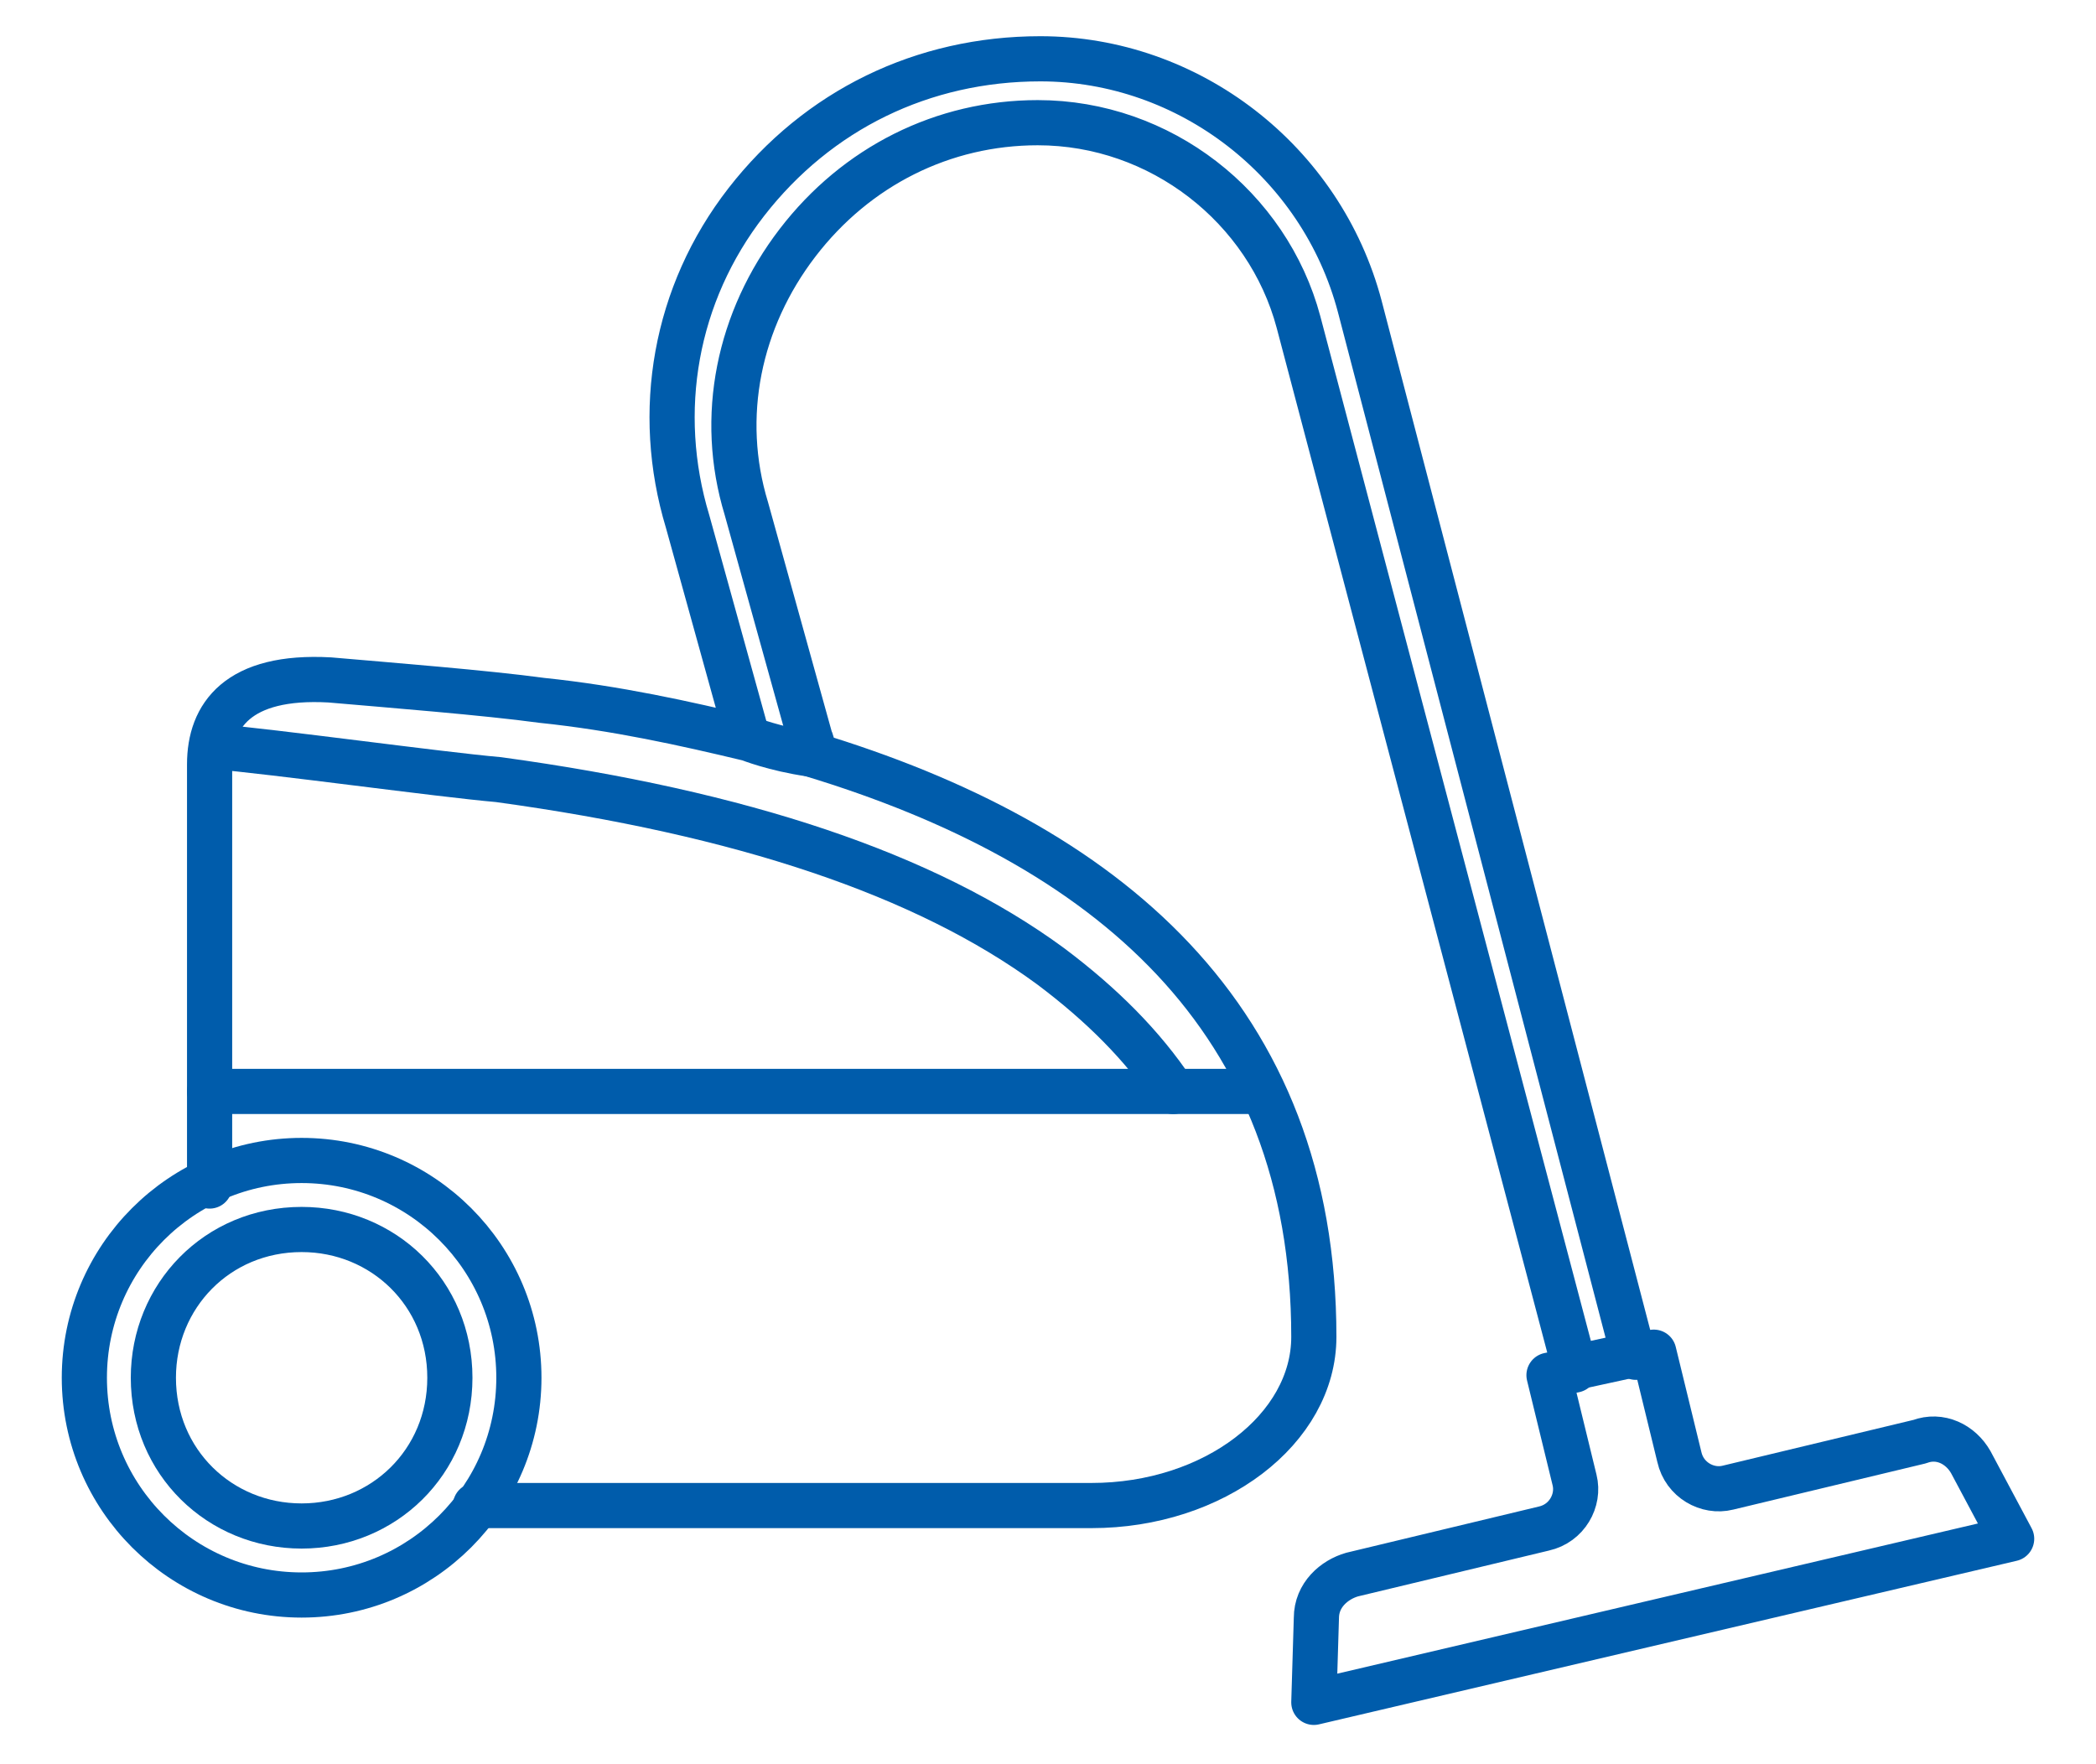 <?xml version="1.0" encoding="utf-8"?>
<!-- Generator: Adobe Illustrator 27.3.1, SVG Export Plug-In . SVG Version: 6.00 Build 0)  -->
<svg version="1.1" xmlns="http://www.w3.org/2000/svg" xmlns:xlink="http://www.w3.org/1999/xlink" x="0px" y="0px"
	 viewBox="0 0 82 69" style="enable-background:new 0 0 82 69;" xml:space="preserve">
<style type="text/css">
	.st0{display:none;}
	.st1{display:inline;fill:#0DAA00;}
	.st2{display:inline;}
	.st3{fill:none;stroke:#1E4280;stroke-width:2.039;stroke-linecap:round;stroke-linejoin:round;stroke-miterlimit:22.926;}
	.st4{fill:none;stroke:#1E4280;stroke-width:1.958;stroke-linecap:round;stroke-linejoin:round;stroke-miterlimit:22.926;}
	.st5{fill:#1E4280;}
	.st6{fill:none;}
	.st7{display:inline;fill:none;stroke:#1E4280;stroke-width:2.114;stroke-miterlimit:10;}
	.st8{fill:none;stroke:#1E4280;stroke-width:2.082;stroke-linecap:round;stroke-linejoin:round;stroke-miterlimit:22.926;}
	.st9{fill:#005CAB;}
	.st10{fill:none;stroke:#005CAB;stroke-width:1.767;stroke-linecap:round;stroke-linejoin:round;stroke-miterlimit:10;}
</style>
<g id="background" class="st0">
	<rect y="0" class="st1" width="82" height="69"/>
</g>
<g id="fireworks" class="st0">
	<g class="st2">
		<path class="st3" d="M3,8.1h9.7v5.7c0,2.6,2.1,4.6,4.6,4.6c2.6,0,4.6-2.1,4.6-4.6V8.1h16.2v5.7c0,2.6,2.1,4.6,4.6,4.6
			s4.6-2.1,4.6-4.6V8.1H57c0.6,0,1,0.5,1,1v20.1c-1-0.4-2.1-0.8-3.3-1v-6.6c0-0.3-0.3-0.6-0.6-0.6H5.8c-0.3,0-0.6,0.3-0.6,0.6v27.8
			c0,0.3,0.3,0.6,0.6,0.6h26.3c0.2,1.1,0.5,2.2,0.9,3.3H3c-0.6,0-1-0.5-1-1V9.2C2,8.6,2.4,8.1,3,8.1L3,8.1z"/>
		<path class="st3" d="M39.7,4.7c0-1.6,1.3-3,3-3c1.6,0,3,1.3,3,3v9.1c0,1.6-1.3,3-3,3c-1.6,0-3-1.3-3-3V4.7L39.7,4.7z"/>
		<path class="st3" d="M14.3,4.7c0-1.6,1.3-3,3-3c1.6,0,3,1.3,3,3v9.1c0,1.6-1.3,3-3,3s-3-1.3-3-3L14.3,4.7L14.3,4.7z"/>
		<path class="st4" d="M38.9,25.1h9.9V28c-2.6,0.3-5,1.1-7.1,2.3h-2.8V25.1L38.9,25.1z"/>
		<path class="st4" d="M25,41h7.8c-0.5,1.6-0.9,3.4-0.9,5.1H25V41L25,41z"/>
		<path class="st4" d="M25,33.1H35v3.5c-0.3,0.5-0.7,1.1-1,1.6h-9V33.1L25,33.1z"/>
		<polygon class="st4" points="25,25.1 35,25.1 35,30.3 25,30.3 		"/>
		<polygon class="st4" points="11.2,41 21.1,41 21.1,46.1 11.2,46.1 		"/>
		<polygon class="st4" points="11.2,33.1 21.1,33.1 21.1,38.2 11.2,38.2 		"/>
		<g>
			<g>
				<path class="st5" d="M58.4,57.9l-8.5-8.1c-0.1-0.1-0.2-0.3-0.2-0.5c0-0.2,0.1-0.4,0.2-0.5l15.8-16.7c0.3-0.3,0.7-0.3,1,0
					l8.5,8.1c0.1,0.1,0.2,0.3,0.2,0.5c0,0.2-0.1,0.4-0.2,0.5L59.3,57.9c-0.1,0.1-0.3,0.2-0.5,0.2c-0.1,0-0.1,0-0.2,0
					C58.5,58,58.4,58,58.4,57.9z M66.1,33.6L51.3,49.3l7.5,7.2l14.9-15.7L66.1,33.6z"/>
			</g>
			<g>
				<path class="st5" d="M75.4,42.4L64.4,32c-0.2-0.2-0.3-0.4-0.2-0.7s0.2-0.4,0.5-0.5l14.5-4.3c0.2-0.1,0.5,0,0.7,0.2
					s0.3,0.4,0.2,0.7L76.5,42c-0.1,0.2-0.2,0.4-0.5,0.5c-0.1,0-0.3,0-0.4,0C75.6,42.5,75.4,42.5,75.4,42.4z M66.2,31.8l9.2,8.7
					l3-12.4L66.2,31.8z"/>
			</g>
			<g>
				
					<rect x="65.4" y="34.7" transform="matrix(0.304 -0.953 0.953 0.304 6.679 91.599)" class="st5" width="1.4" height="13.1"/>
			</g>
			<g>
				
					<rect x="61.8" y="38.5" transform="matrix(0.304 -0.953 0.953 0.304 0.572 90.821)" class="st5" width="1.4" height="13.1"/>
			</g>
			<g>
				
					<rect x="58.2" y="42.3" transform="matrix(0.304 -0.953 0.953 0.304 -5.524 90.04)" class="st5" width="1.4" height="13.1"/>
			</g>
			<g>
				
					<rect x="44" y="51.3" transform="matrix(0.688 -0.726 0.726 0.688 -22.87 50.865)" class="st5" width="7.5" height="1.4"/>
			</g>
			<g>
				
					<rect x="41.2" y="56.9" transform="matrix(0.688 -0.726 0.726 0.688 -28.506 48.787)" class="st5" width="2.6" height="1.4"/>
			</g>
			<g>
				
					<rect x="40" y="54.2" transform="matrix(1 -2.680109e-02 2.680109e-02 1 -1.455 1.126)" class="st5" width="2.6" height="1.4"/>
			</g>
			<g>
				
					<rect x="41.7" y="50.8" transform="matrix(0.688 -0.726 0.726 0.688 -24.605 46.993)" class="st5" width="1.4" height="2.6"/>
			</g>
			<g>
				
					<rect x="47.2" y="56.1" transform="matrix(0.688 -0.726 0.726 0.688 -26.703 52.686)" class="st5" width="1.4" height="2.6"/>
			</g>
			<g>
				
					<rect x="44.5" y="57.3" transform="matrix(1 -2.660123e-02 2.660123e-02 1 -1.542 1.224)" class="st5" width="1.4" height="2.6"/>
			</g>
		</g>
		<path class="st6" d="M40.7,59.3c0.1,0.1,0.2,0.2,0.3,0.3l0-0.6L40.7,59.3z"/>
		<path class="st5" d="M69.8,50.1L69.5,50l-0.9,1c-0.9,8-7.7,14.2-16,14.2c-3.7,0-7-1.2-9.7-3.3h-0.1v-0.1c-0.1-0.1-0.2-0.2-0.3-0.3
			l-0.2,0.2l-3.8-3.6l0.5-0.5l-0.7,0l0-1.5c-1-2.1-1.6-4.5-1.6-7c0-8.9,7.2-16.1,16.1-16.1c2.8,0,5.4,0.7,7.7,1.9l1.4-1.5
			C59,31.9,55.9,31,52.6,31c-10,0-18.1,8.1-18.1,18.1s8.1,18.1,18.1,18.1s18.1-8.1,18.1-18.1c0-0.1,0-0.2,0-0.4l-0.8,0.8L69.8,50.1z
			"/>
		<path class="st5" d="M41,59.7h0.1c0,0-0.1-0.1-0.1-0.1V59.7z"/>
	</g>
</g>
<g id="transsportation" class="st0">
	<path class="st7" d="M46.5,21.6c1.2-1,2.9-1.5,4.9-1.5l6.9,0l3-1.7l11.8,6.1l0.9,5l-1.8,1.1c-2.1-1-4.4-1.6-6.9-1.6
		c-8.1,0-14.7,6.1-15.5,14c0,1-0.5,1.6-1.8,1.6H34.1c-1.1-0.1-1.7-0.6-1.7-1.7C31.6,35,24.9,29,16.9,29c0,0-0.1,0-0.1,0H6.1
		l-2.4-1.4l1.2-5.1l2.4,0l0.6-2.3h12.9l2.7,2.9c7,1.3,13.8,2.4,18.3,1.4C44.6,23.9,44.5,23.3,46.5,21.6L46.5,21.6z M58.2,19
		l-1.6-4.4c-0.1-0.2-0.3-0.4-1-0.4l-5.2-0.6c-1-0.1-1.1-2.7,0.3-2.6l5.2,0.6c1.8,0.2,2.5,0.2,3.2,2.2l1.4,3.9L58.2,19L58.2,19z
		 M15.7,31.7c7.3,0,13.2,5.9,13.2,13.2c0,7.3-5.9,13.2-13.2,13.2C8.4,58.2,2.5,52.3,2.5,45C2.5,37.6,8.4,31.7,15.7,31.7L15.7,31.7z
		 M15.7,39.3c3.1,0,5.7,2.5,5.7,5.7c0,3.1-2.5,5.7-5.7,5.7S10,48.1,10,45C10,41.8,12.6,39.3,15.7,39.3L15.7,39.3z M66,31.7
		c7.3,0,13.2,5.9,13.2,13.2c0,7.3-5.9,13.2-13.2,13.2c-7.3,0-13.2-5.9-13.2-13.2C52.8,37.6,58.7,31.7,66,31.7L66,31.7z M66,39.2
		c3.1,0,5.7,2.5,5.7,5.7c0,3.1-2.5,5.7-5.7,5.7c-3.1,0-5.7-2.5-5.7-5.7C60.3,41.8,62.8,39.2,66,39.2L66,39.2z"/>
</g>
<g id="special_Order_box" class="st0">
	<g class="st2">
		<polygon class="st8" points="39.6,27 49.8,37 78.8,32.5 68.5,22.5 		"/>
		<polygon class="st8" points="42.1,15.8 31.9,5.8 2.9,10.3 13.1,20.3 		"/>
		<polygon class="st8" points="39.6,28.9 39.6,63.2 68.7,56.5 68.7,35.4 49.4,38.4 		"/>
		<polygon class="st8" points="27.9,38.4 13.1,35.5 13.1,55.8 37.3,63.2 37.3,28.9 28.4,37.8 		"/>
		<polygon class="st8" points="3.1,32.2 27.4,36.9 27.4,36.9 37.3,27 13.1,22.1 		"/>
		<polygon class="st8" points="69.2,20.5 79.1,10.7 54.8,5.8 44.8,15.8 69.2,20.6 		"/>
	</g>
</g>
<g id="schoolBook" class="st0">
	<g class="st2">
		<polygon class="st9" points="44.1,17.6 42.8,27.7 39.9,50.3 		"/>
		<polygon class="st9" points="44.1,17.6 44.1,17.5 44.1,17.5 		"/>
		<polygon class="st9" points="42.8,27.7 41.5,37.4 39.5,53.4 39.9,50.3 		"/>
		<path class="st9" d="M44.1,17.6l-1.3,10.1L44.1,17.6z"/>
		<polygon class="st9" points="44.1,17.6 44.1,17.6 44.1,17.5 44.1,17.5 41.5,37.4 42.8,27.7 		"/>
		<path class="st9" d="M80,19.2l-0.8-0.1l0.2-1.6c0.1-0.7-0.4-1.3-1.1-1.4c-1-0.1-2.1-0.3-3-0.4l0.4-3c0-0.4-0.1-0.7-0.3-1
			c-0.2-0.3-0.5-0.4-0.9-0.4c-3.4-0.4-6.6-0.6-9.7-0.6c-12.2,0-18.6,3.4-20.9,5C41.4,12.8,33.7,6,15.3,3.6c-0.1,0-0.1,0-0.2,0
			c-0.3,0-0.5,0.1-0.8,0.3C14,4,13.8,4.4,13.8,4.7l-0.4,3c-1-0.2-2.1-0.3-3-0.4c-0.1,0-0.1,0-0.2,0c-0.3,0-0.5,0.1-0.8,0.3
			C9.2,7.9,9,8.1,9,8.5l-0.3,1.6L7.9,10c-0.1,0-0.1,0-0.2,0c-0.3,0-0.5,0.1-0.8,0.3c-0.3,0.2-0.4,0.4-0.4,0.8L0.9,54.7
			C0.8,55.4,1.3,56,2,56.1c24.3,3.1,34.9,5.8,35.7,6c0.1,0,0.3,0.1,0.4,0.1l0,0l0,0c0,0,0,0,0.1,0c2,0,13,0.3,36,3.2
			c0.1,0,0.1,0,0.2,0c0.3,0,0.5-0.1,0.8-0.3c0.3-0.2,0.4-0.5,0.4-0.8l5.6-43.6C81.2,19.9,80.7,19.3,80,19.2z M74,19.6l0.1-0.5
			l0.3-1.8c1.1,0.1,2.1,0.3,3.2,0.4l-0.3,1.8l-0.1,0.5l-0.1,0.5L72,60.1c-8.4-1.1-15-1.4-20-1.4c-5.2,0-8.8,0.4-11.1,0.7
			c1.1-0.5,2.5-1.2,4.3-1.8c4.4-1.4,12.1-2.8,23.4-1.3c0.2,0,0.3,0,0.4-0.1c0.1-0.1,0.2-0.2,0.2-0.4L73.8,20L74,19.6z M2.8,54.2
			l5.5-42.4c0.4,0,0.7,0.1,1.1,0.1L4.1,51.9c0,0.2,0,0.3,0.1,0.4s0.2,0.2,0.4,0.2c15.2,2,24.1,4.6,28.8,6.5
			C28,58,18.2,56.2,2.8,54.2z M5.3,51.6L10.4,12l0.1-0.5l0.1-0.5l0.3-1.8C12,9.3,13,9.4,14,9.6l-0.3,1.8l-0.1,0.5l-0.1,0.5L9,48.2
			c0,0.2,0,0.3,0.1,0.4s0.2,0.2,0.4,0.2c11.3,1.4,18.4,4.6,22.3,7.1c1.6,1,2.9,2,3.8,2.8C31.3,56.9,22.3,53.8,5.3,51.6z M37.7,59.3
			L37.7,59.3L37.7,59.3L37.7,59.3c-2.3-2.6-9.8-9.1-27.5-11.5l4.5-35.3l0.1-0.5l0.1-0.5l0.3-1.8l0.2-1.1l0.4-3.3
			c11,1.5,17.9,4.6,21.7,7.1c1.6,1,2.9,2,3.8,2.8c0.4,0.4,0.8,0.7,1.1,1c0.3,0.3,0.4,0.5,0.6,0.7c0.1,0.2,0.2,0.3,0.3,0.4l0,0
			L37.7,59.3z M38.8,58.9l1.1-8.7l-0.4,3.1l2.1-16.1l2.7-19.7l0,0l0,0v-0.2c0.1-0.1,0.2-0.2,0.4-0.3s0.4-0.3,0.6-0.4
			c0.1,0,0.1-0.1,0.2-0.1c0.4-0.2,0.8-0.4,1.3-0.7c1.1-0.5,2.5-1.2,4.3-1.8c4.3-1.3,11.8-2.7,22.9-1.3l-0.4,3.3l-0.1,0.5l-0.1,0.5
			L72.8,19l-0.1,0.5l0.1,0.5l-4.6,35.2c-17.8-2.1-26.6,2.3-29.5,4.2V58.9z M74.2,63.9c-19-2.4-29.8-3-34-3.2
			c0.7-0.2,1.6-0.3,2.8-0.4c5-0.6,14.3-1,29.5,1h0.1c0.1,0,0.3,0,0.4-0.1s0.2-0.2,0.2-0.4l5.2-40.1l0.1-0.5c0.5,0.1,1.1,0.1,1.6,0.2
			L74.2,63.9z"/>
		<g>
			<g>
				<path class="st9" d="M40,24.2c-0.1,0-0.2,0-0.3-0.1c-2.6-1.8-5.3-3.3-8.1-4.6c-4.6-2.1-9.3-3.6-14.3-4.5
					c-0.3-0.1-0.5-0.4-0.4-0.6s0.4-0.5,0.6-0.4c5.1,0.9,9.9,2.4,14.6,4.6c2.9,1.3,5.6,2.9,8.3,4.7c0.3,0.2,0.3,0.5,0.2,0.8
					C40.4,24.1,40.2,24.2,40,24.2z"/>
				<path class="st9" d="M38.6,28.1c-0.1,0-0.2,0-0.3-0.1c-2.6-1.8-5.3-3.3-8.1-4.6c-4.6-2.1-9.3-3.6-14.3-4.5
					c-0.3-0.1-0.5-0.4-0.4-0.6c0.1-0.3,0.4-0.5,0.6-0.4c5.1,0.9,9.9,2.4,14.6,4.6c2.9,1.3,5.6,2.9,8.3,4.7c0.3,0.2,0.3,0.5,0.2,0.8
					C38.9,28,38.8,28.1,38.6,28.1z"/>
				<path class="st9" d="M40,20c-0.1,0-0.2,0-0.3-0.1c-2.6-1.8-5.3-3.3-8.1-4.6c-4.6-2.1-9.3-3.6-14.3-4.5c-0.3-0.1-0.5-0.4-0.4-0.6
					s0.4-0.5,0.6-0.4c5.1,0.9,9.9,2.4,14.6,4.6c2.9,1.3,5.6,2.9,8.3,4.7c0.3,0.2,0.3,0.5,0.2,0.8C40.4,19.9,40.2,20,40,20z"/>
				<path class="st9" d="M27.3,27c-0.1,0-0.2,0-0.3-0.1c-1.3-0.7-2.9-1.3-4.3-1.9c-1.7-0.5-3.4-0.9-5.2-1.1c-0.3,0-0.5-0.3-0.4-0.6
					c0-0.3,0.3-0.5,0.6-0.4c1.9,0.2,3.7,0.5,5.5,1.2c1.5,0.5,3,1.2,4.5,2c0.3,0.2,0.4,0.4,0.2,0.7C27.7,26.9,27.5,27,27.3,27z"/>
			</g>
			<g>
				<path class="st9" d="M36.6,43.2c-0.1,0-0.2,0-0.3-0.1c-2.8-1.7-5.7-3.1-8.8-4.2c-4-1.4-8.2-2.3-12.5-2.7c-0.3,0-0.5-0.3-0.5-0.6
					c0-0.3,0.3-0.5,0.6-0.5c4.4,0.4,8.7,1.3,12.8,2.8c3.1,1.2,6.2,2.6,8.9,4.3c0.3,0.2,0.4,0.5,0.2,0.7C37,43.1,36.8,43.2,36.6,43.2
					z"/>
				<path class="st9" d="M34.9,49.5c-0.1,0-0.2,0-0.3-0.1c-2.5-1.6-5.2-2.9-8-3.9c-3.9-1.4-8-2.1-12.2-2.2c-0.3,0-0.5-0.3-0.5-0.5
					s0.3-0.5,0.5-0.5l0,0c4.3,0.1,8.6,0.9,12.6,2.3c2.9,1,5.6,2.3,8.2,4c0.3,0.2,0.4,0.5,0.2,0.7C35.3,49.4,35.1,49.5,34.9,49.5z"/>
				<path class="st9" d="M34.9,46.1c-0.1,0-0.2,0-0.3-0.1c-2.5-1.6-5.2-2.9-8-3.9c-3.9-1.4-8-2.1-12.2-2.2c-0.3,0-0.5-0.3-0.5-0.5
					s0.3-0.5,0.5-0.5l0,0c4.3,0.1,8.6,0.9,12.6,2.3c2.9,1,5.6,2.3,8.2,4c0.3,0.2,0.4,0.5,0.2,0.7C35.3,46,35.1,46.1,34.9,46.1z"/>
			</g>
		</g>
		<g>
			<path class="st9" d="M45.7,23.2c-0.2,0-0.4-0.1-0.5-0.4s0-0.6,0.3-0.7c3.8-1.5,7.7-2.5,11.7-2.9c4.1-0.4,8.3-0.4,12.3,0.2
				c0.3,0,0.5,0.4,0.4,0.6c0,0.3-0.4,0.5-0.6,0.4c-4-0.6-8-0.6-12.1-0.2C53.3,20.7,49.5,21.7,45.7,23.2
				C45.9,23.2,45.8,23.2,45.7,23.2z"/>
			<path class="st9" d="M43.3,33.8c-0.3,0-0.4-0.2-0.5-0.4c-0.1-0.3,0.1-0.6,0.4-0.7c3.8-1.2,7.7-1.9,11.6-2.2
				c4.2-0.4,8.5-0.3,12.8,0.3c0.3,0,0.5,0.4,0.4,0.6c0,0.3-0.4,0.5-0.6,0.4c-4.1-0.5-8.3-0.6-12.5-0.3C51,31.9,47.2,32.6,43.3,33.8
				C43.4,33.8,43.3,33.8,43.3,33.8z"/>
			<path class="st9" d="M43.3,39.6c-0.3,0-0.4-0.2-0.5-0.4c-0.1-0.3,0.1-0.6,0.4-0.7c3.8-1.2,7.7-1.9,11.6-2.2
				c4.2-0.4,8.5-0.3,12.8,0.3c0.3,0,0.5,0.4,0.4,0.6c0,0.3-0.4,0.5-0.6,0.4c-4.1-0.5-8.3-0.6-12.5-0.3C51,37.7,47.2,38.4,43.3,39.6
				C43.4,39.6,43.3,39.6,43.3,39.6z"/>
			<path class="st9" d="M43.8,46.4c-0.3,0-0.4-0.2-0.5-0.4c-0.1-0.3,0.1-0.6,0.4-0.7c1.4-0.4,2.9-0.8,4.4-1.1
				c2.4-0.5,4.9-0.8,7.4-0.9c0.3,0,0.5,0.2,0.5,0.5c0,0.3-0.2,0.5-0.5,0.5c-2.4,0.1-4.8,0.4-7.2,0.9C46.7,45.6,45.3,45.9,43.8,46.4
				C43.9,46.4,43.8,46.4,43.8,46.4z"/>
			<path class="st9" d="M45.5,28c-0.3,0-0.4-0.2-0.5-0.4c-0.1-0.3,0.1-0.6,0.4-0.6c3.7-0.8,7.4-1.4,11.2-1.7c4-0.4,8-0.4,12.1,0
				c0.3,0,0.5,0.3,0.5,0.6c0,0.3-0.3,0.5-0.6,0.5c-3.9-0.3-8-0.3-11.9,0c-3.7,0.3-7.4,0.9-11,1.7C45.6,28,45.5,28,45.5,28z"/>
		</g>
	</g>
</g>
<g id="office_Supplies_Chair" class="st0">
	<g class="st2">
		<path class="st9" d="M27.2,68.2c-1.7,0-3-1.4-3-3c0-1.4,0.9-2.5,2.2-2.9c0.2-0.6,0.4-1,0.5-1.4c0.4-1.1,0.6-1.8,1.9-3.1
			c2.6-2.7,5.9-2.8,9.6-2.9c0.2,0,0.4,0,0.6,0L38.4,49c-0.5-0.1-1.1-0.1-1.8-0.1c-0.3,0-0.6,0-0.8,0c-4,0-5.1-0.7-6.2-1.3
			c-0.7-0.4-1.3-0.7-2.8-1c-2.7-0.4-4.2-1.7-5.4-3.2c-1.6-1.9-1.9-3.9-1.9-6.5c0-0.5,0-1.2-0.1-2c-0.2-3.9-0.2-6.7,1.3-7.8
			c0.5-0.3,1.3-0.6,2.4-0.1c1.7,0.8,1.6,3.1,1.4,6c-0.1,4.4-0.1,7.6,2.4,8.4l0,0c0.7-0.7,1.5-1.5,3.2-1.7l7.4-0.1v-0.1l-6.9-0.2
			c-2.4-0.2-3.6-1.6-4.3-2.7c-1.2-1.7-1.1-3.8-1-5.7l2-22.2c0.9-8.2,10-8,13.9-7.9h1.1C47.4,0.9,53.8,1,54.7,8.6l1.8,22.1
			c0.4,5.1-1.5,8.2-5.2,8.5l-7,0.1v0.2c1.2,0.1,2.4,0.1,3.8,0.1c1.5,0,3.1,0,4.7,0.2H53l0.2,0.1c0.9,0.5,1.4,0.9,1.8,1.3l0.1,0.1
			c2.5-0.8,2.6-3.9,2.3-8.2c-0.2-2.8-0.3-5.3,1.4-6c0.8-0.4,1.6-0.4,2.3,0s1.2,1.2,1.4,2.2l0,0c0.2,1.3,0.1,3.5,0.1,5.4
			c0,0.8,0,1.6,0,2.2c0,5.3-2.8,9.1-7.3,9.7c-1.8,0.3-2,0.4-2.3,0.7c-0.5,0.4-1.1,0.8-3,1.3c-1.3,0.3-2.7,0.3-4,0.3
			c-0.8,0-1.6,0-2.3,0.1l-0.6,6c0.4,0,0.8,0,1.2,0c3.5,0.1,6.3,0.1,9.1,2.8c1.3,1.3,1.6,1.9,1.9,3.1c0.1,0.4,0.3,0.8,0.5,1.3
			c1.3,0.3,2.3,1.5,2.3,2.9c0,1.7-1.4,3-3,3s-3-1.4-3-3c0-0.6,0.2-1.2,0.5-1.7c-0.2-0.6-0.6-1.7-0.9-2.2c-0.5-0.9-2.4-2.3-4.4-2.5
			h-0.2l-0.2-0.1c-0.7-0.4-2.5-0.4-3.9-0.2c0,0.5,0,1.1,0,1.6c0,0.3,0,0.6,0,0.8c0,0.7,0.1,1.3,0.3,1.8c0.7,0.6,1.1,1.4,1.1,2.4
			c0,1.7-1.4,3-3,3c-1.6,0-3-1.4-3-3c0-1,0.5-2,1.4-2.5l-0.5-4.1c-1.4-0.2-3.2-0.1-3.9,0.2l-0.2,0.1H35c-2.1,0.2-3.9,1.5-4.5,2.6
			c-0.2,0.5-0.6,1.5-0.8,2.1c0.3,0.5,0.5,1.1,0.5,1.7C30.2,66.9,28.9,68.2,27.2,68.2z M27.5,64.2h-0.4c-0.5,0-0.9,0.4-0.9,0.9
			s0.4,0.9,0.9,0.9s0.9-0.4,0.9-0.9c0-0.2-0.1-0.5-0.3-0.7L27.5,64.2z M54.5,64.2l-0.3,0.3c-0.2,0.2-0.3,0.4-0.3,0.6
			c0,0.5,0.4,0.9,0.9,0.9s0.9-0.4,0.9-0.9s-0.4-0.9-0.9-0.9H54.5z M41.2,64l-0.4,0.2c-0.4,0.1-0.6,0.5-0.6,0.9
			c0,0.5,0.4,0.9,0.9,0.9s0.9-0.4,0.9-0.9c0-0.3-0.2-0.6-0.5-0.8L41.2,64z M37.4,46.8c0.8,0,1.6,0.1,2.4,0.4l0.6,0.2l0.6,5.9
			l0.6-6.2l0.7-0.2c1.2-0.2,2.4-0.2,3.5-0.2c1.2,0,2.4,0,3.5-0.2c1.6-0.4,1.9-0.6,2.2-0.9c0.6-0.5,1.1-0.8,3.3-1.1
			c5-0.7,5.5-5.5,5.5-7.6c0-0.6,0-1.4,0-2.3c0-1.8,0.1-3.9,0-5l0,0c0-0.3-0.2-0.5-0.3-0.6s-0.3,0-0.4,0.1c-0.4,0.3-0.2,2.6-0.2,4
			c0.2,4,0.5,9.6-4.5,10.5l-0.5,0.1L54,43.4c-0.2-0.2-0.4-0.4-0.6-0.5c-0.4-0.3-0.6-0.6-1.1-0.8C50.9,42,49.4,42,48,42
			c-1.7,0-3.4,0-5-0.2l-1-0.1l0.3-4.1l8.8-0.2c3-0.3,3.4-3.6,3.2-6.3l-1.8-22c-0.6-5.3-4.3-5.8-10.3-5.9H41
			c-7.9-0.2-11.3,1.5-11.8,6l-1.6,21.9c-0.2,2-0.1,3.3,0.6,4.4c0.8,1.1,1.6,1.6,2.7,1.8l8.9,0.3l-0.1,4.2l-9.4,0.1
			C29.4,42,29,42.4,28.4,43c-0.1,0.1-0.3,0.3-0.5,0.4l-0.4,0.3L27,43.6c-5-0.9-4.7-6.5-4.5-10.5c0.1-1.4,0.2-3.6-0.2-4
			C22.1,29,22,29,22,29c-0.7,0.5-0.5,4.4-0.4,5.9c0,0.8,0.1,1.5,0.1,2.1c0,2.6,0.3,3.9,1.4,5.1c1.2,1.3,2.2,2.2,4.1,2.4
			c2,0.3,2.9,0.8,3.6,1.2c0.9,0.5,1.7,1,5.1,1c0.3,0,0.5,0,0.8,0C36.9,46.8,37.2,46.8,37.4,46.8z"/>
		<path class="st9" d="M35.6,13.5h11c1.7,0,2.6-0.4,2.5,1.2c-1.1,0.5-14.9,0.5-16,0C32.9,13.2,34,13.5,35.6,13.5z"/>
		<path class="st9" d="M49,19.4c-1.2,0.5-13.7,0.4-15.9,0c-0.2-1.7,0.9-1.3,2.5-1.3h8.6C47.7,18.1,49.1,17.6,49,19.4z"/>
		<path class="st9" d="M33.1,23.6c-0.2-1.7,0.9-1.3,2.5-1.3h8.6c3.5,0,4.9-0.5,4.8,1.3C47.8,24.1,35.2,24,33.1,23.6z"/>
	</g>
</g>
<g id="lumber_Saw" class="st0">
	<g class="st2">
		<path class="st9" d="M71.6,12.3c-0.1-0.2-0.2-0.6-0.5-0.7L62,2.5c-1.3-1.3-3.3-1.3-4.7,0L26.5,30.6c-0.1,0.1-0.1,0.1-0.2,0.2
			c0,0,0,0-0.1,0c-0.7,0-1.5,0.2-2.1,0.8L9.5,46.2l0,0c-0.9,0.9-0.9,2.2-0.1,3.4l10.8,16.9c0.3,0.5,0.8,0.8,1.4,0.9
			c0.1,0,0.3,0,0.5,0c0.6,0,1.3-0.2,1.8-0.6l12.9-9.2c0.5-0.3,0.9-1.6,1.1-3.2c0.1,0.1,0.3,0.1,0.5,0.1l4.7,0.2c0,0,0,0,0.1,0
			c0.3,0,0.7-0.1,0.9-0.5c0.2-0.3,0.3-0.7,0.2-1L43,47.8l5.7,0.2c0.3,0,0.8-0.1,1-0.5c0.2-0.3,0.3-0.7,0.2-1l-1-5.4l5.7,0.2
			c0.3,0,0.8-0.1,1-0.5c0.2-0.3,0.3-0.7,0.2-1l-1.3-5.6l5.7,0.2c0.3,0,0.8-0.1,1-0.5c0.2-0.3,0.3-0.7,0.2-1l-1.3-5.5l5.7,0.2
			c0.3,0,0.8-0.1,1-0.5s0.3-0.7,0.2-1l-1.3-5.6l5.7,0.2c0.3,0,0.8-0.1,1-0.5c0.2-0.3,0.3-0.7,0.2-1L71.6,12.3z M35,55.9l-12.7,8.9
			c-0.1,0-0.1,0.1-0.2,0.1L11.5,48.2c-0.1-0.1-0.1-0.2-0.1-0.3L26,33.3c1.1,1.5,2.6,3,4,4.5c1.9,2.1,3.9,4.1,5.1,6.1
			C36.3,45.7,35.6,54.2,35,55.9z M64.7,18c-0.3,0-0.8,0.1-1,0.5c-0.2,0.3-0.3,0.7-0.2,1l1.3,5.6l-5.7-0.2c-0.5,0-0.8,0.1-1,0.5
			c-0.2,0.3-0.3,0.7-0.2,1l1.3,5.6l-5.7-0.2c-0.3,0-0.8,0.1-1,0.5c-0.2,0.3-0.3,0.7-0.2,1l1.3,5.6l-5.7-0.2c-0.3,0-0.8,0.1-1,0.5
			c-0.2,0.3-0.3,0.7-0.2,1l1.3,5.6l-5.7-0.2c-0.3,0-0.8,0.1-1,0.5c-0.2,0.3-0.3,0.7-0.2,1l1.3,5.6l-3.1-0.1c-0.1,0-0.2,0-0.3,0.1
			c0.2-3.8,0-8.2-0.9-9.8c-1.4-2.2-3.4-4.3-5.5-6.5c-1.3-1.4-2.4-2.5-3.4-3.8L58.9,4.3c0.3-0.3,0.9-0.3,1.3,0l9,9l0,0l1.1,5.1
			L64.7,18z"/>
		<path class="st9" d="M22.9,60.1c-0.2,0-0.5,0-0.6-0.1c-0.3-0.1-0.9-0.5-1.3-1.1L17,49.4c-0.6-1.3-0.3-2.7,0.6-3.5l0,0l3.8-3.8
			c0.6-0.6,1.3-0.8,1.9-0.7c0.7,0.1,1.4,0.6,1.7,1.3l5,10.5c0.6,1.3,0.5,3.1-0.8,3.8l-4.9,2.7C23.8,60,23.3,60.1,22.9,60.1z
			 M23.3,57.8L23.3,57.8L23.3,57.8z M19.4,47.6c-0.1,0.1-0.1,0.5,0,0.8l3.8,9l4.6-2.6c0-0.1,0-0.5-0.1-0.7l-4.8-10.2L19.4,47.6z"/>
	</g>
</g>
<g id="housewares_Pot" class="st0">
	<g class="st2">
		<path class="st9" d="M74.1,25.5h-4.3v-2.5C69.8,15.3,63.6,9,55.8,9h-6.8c-0.6-3.8-3.9-6.9-8-6.9s-7.5,3-8,6.9h-6.8
			C18.3,9.1,12,15.4,12,23.2v2.5H7.8c-2.9,0-5.2,2.3-5.2,5.2s2.3,5.2,5.2,5.2H12v16.7c0,7.8,6.3,14.1,14.1,14.1h29.8
			c7.8,0,14.1-6.3,14.1-14.1V36.1h4.3c2.9,0,5.2-2.3,5.2-5.2C79.4,28,77.1,25.5,74.1,25.5z M74.1,34h-4.3v-6.2h4.3
			c1.7,0,3.1,1.4,3.1,3.1C77.3,32.6,75.8,34,74.1,34z M14.2,52.9V24.6h53.5v28.4c0,6.5-5.3,11.8-11.8,11.8H26
			C19.5,64.8,14.2,59.5,14.2,52.9z M4.6,30.9c0-1.7,1.4-3.1,3.1-3.1h4.3V34H7.7C6,34,4.6,32.6,4.6,30.9z M26,11.3h29.8
			c6.3,0,11.4,4.9,11.8,11.1H14.2C14.6,16.2,19.8,11.3,26,11.3z M40.9,4.4c2.9,0,5.2,2,5.9,4.7H35.1C35.7,6.5,38.1,4.4,40.9,4.4z"/>
		<path class="st9" d="M52.1,35.1H29.7v24.6h22.4V35.1z M50,57.6H31.9V37.4H50V57.6z"/>
		<rect x="36.3" y="41.9" class="st9" width="9.4" height="2.1"/>
		<rect x="36.3" y="50.4" class="st9" width="9.4" height="2.1"/>
	</g>
</g>
<g id="Home_Furnishings_Chair" class="st0">
	<g class="st2">
		<g>
			<rect x="8" y="22.7" class="st6" width="14.2" height="18.9"/>
		</g>
		<g>
			<rect x="8" y="41.6" class="st6" width="66.1" height="14.2"/>
		</g>
		<g>
			<rect x="59.9" y="22.7" class="st6" width="14.2" height="18.9"/>
		</g>
		<g>
			<rect x="22.1" y="3.8" class="st6" width="37.8" height="37.8"/>
		</g>
		<g>
			<path class="st9" d="M74,56.9H8c-0.7,0-1.2-0.5-1.2-1.2V41.6c0-0.7,0.5-1.2,1.2-1.2H74c0.7,0,1.2,0.5,1.2,1.2v14.2
				C75.2,56.5,74.8,56.9,74,56.9z M9.1,54.6h63.7V42.8H9.1V54.6z"/>
		</g>
		<g>
			<path class="st9" d="M17.4,66.4h-4.7c-0.7,0-1.2-0.5-1.2-1.2v-9.4c0-0.7,0.5-1.2,1.2-1.2h4.7c0.7,0,1.2,0.5,1.2,1.2v9.4
				C18.6,65.9,18.1,66.4,17.4,66.4z M13.9,64h2.4v-7.1h-2.4V64z"/>
		</g>
		<g>
			<path class="st9" d="M69.3,66.4h-4.7c-0.7,0-1.2-0.5-1.2-1.2v-9.4c0-0.7,0.5-1.2,1.2-1.2h4.7c0.7,0,1.2,0.5,1.2,1.2v9.4
				C70.5,65.9,70,66.4,69.3,66.4z M65.8,64h2.4v-7.1h-2.4V64z"/>
		</g>
		<g>
			<path class="st9" d="M74,42.8H59.9c-0.7,0-1.2-0.5-1.2-1.2V22.7c0-0.7,0.5-1.2,1.2-1.2H74c0.7,0,1.2,0.5,1.2,1.2v18.9
				C75.2,42.3,74.8,42.8,74,42.8z M61.1,40.4h11.8V23.9H61.1V40.4z"/>
		</g>
		<g>
			<path class="st9" d="M22.1,42.8H8c-0.7,0-1.2-0.5-1.2-1.2V22.7c0-0.7,0.5-1.2,1.2-1.2h14.2c0.7,0,1.2,0.5,1.2,1.2v18.9
				C23.3,42.3,22.8,42.8,22.1,42.8z M9.1,40.4h11.8V23.9H9.1V40.4z"/>
		</g>
		<g>
			<path class="st9" d="M59.9,42.8H22.1c-0.7,0-1.2-0.5-1.2-1.2V3.8c0-0.7,0.5-1.2,1.2-1.2h37.8c0.7,0,1.2,0.5,1.2,1.2v37.8
				C61.1,42.3,60.6,42.8,59.9,42.8z M23.3,40.4h35.4V5H23.3V40.4z"/>
		</g>
	</g>
</g>
<g id="cleaning_Vaccum">
	<g>
		<path class="st10" d="M45.9,42.7c-1.2-1.8-2.8-3.4-4.8-4.9c-4.9-3.6-12.1-6-21.6-7.3c-2.3-0.2-8.8-1.1-11.2-1.3"/>
		<path class="st10" d="M11.8,59.7c-3.2,0-5.8-2.5-5.8-5.8c0-3.2,2.5-5.8,5.8-5.8c3.2,0,5.8,2.5,5.8,5.8
			C17.6,57.2,15,59.7,11.8,59.7z"/>
		<line class="st10" x1="8.2" y1="42.7" x2="49.3" y2="42.7"/>
		<path class="st10" d="M31.7,29.5c0.1-0.2,0.1-0.4,0-0.6l-2.5-9c-1.1-3.6-0.3-7.4,2-10.4s5.7-4.7,9.4-4.7c4.8,0,9,3.3,10.2,7.8
			l10.8,40.9l2.3-0.5L53.2,12c-1.5-5.7-6.7-9.7-12.5-9.7c-4.6,0-8.7,2-11.5,5.6s-3.6,8.2-2.3,12.5l2.3,8.3"/>
		<path class="st10" d="M18.6,58.9h24.1c4.8,0,8.7-3,8.7-6.6c0-12.5-8.1-19.3-19.7-22.8c-1.4-0.2-2.4-0.6-2.4-0.6
			c-2.5-0.6-5.2-1.2-8.1-1.5c-2.2-0.3-6-0.6-8.3-0.8c-3.6-0.2-4.7,1.4-4.7,3.3v16.5"/>
		<path class="st10" d="M61.6,53.6l-1,0.2l1,4.1c0.2,0.8-0.3,1.7-1.2,1.9l-7.5,1.8c-0.7,0.2-1.4,0.8-1.4,1.7l-0.1,3.3l27.3-6.4
			l-1.6-3c-0.4-0.7-1.2-1.1-2-0.8l-7.5,1.8c-0.8,0.2-1.7-0.3-1.9-1.2l-1-4.1l-0.7,0.2"/>
		<circle class="st10" cx="11.8" cy="53.9" r="8.5"/>
	</g>
</g>
<g id="bulk_Order_Food" class="st0">
	<g class="st2">
		<path class="st9" d="M68.7,62.7c0.7,0,1.2-0.5,1.2-1.2c0-0.1,0-0.2,0-0.4L64,24c0-0.2-0.1-0.5-0.4-0.7c0.6-0.7,0.8-1.6,0.8-2.5
			c0-2.2-1.8-4-4-4h-6h-5.9c-0.6-2.2-1.1-4.1-1.3-5.3c1.9-0.6,3.4-2.5,3.4-4.7c0-2.8-2.2-4.9-4.8-4.9H24c-2.7,0-4.8,2.2-4.8,4.9
			c0,2.3,1.6,4.2,3.6,4.8c-1.2,3.5-3.9,11.6-6.3,19.8c-1.9,6.4-3.3,11.6-3.9,15.4c-1,5.7-0.7,8.4,0.8,9.4c0.6,0.4,2.3,1.3,11.7,1.4
			l-0.8,8.2c0,0.4,0.1,0.7,0.4,1c0.2,0.2,0.6,0.4,0.8,0.4h21.2c0.1,0,0.1,0,0.2,0l6.3-0.4c0.4,0,0.6-0.2,0.8-0.5
			c0.2-0.2,0.4-0.6,0.2-1L54,62.7h1.7L68.7,62.7C68.7,62.7,68.7,62.7,68.7,62.7z M60.4,57.8l-0.7-11.5c0-0.7-0.6-1.2-1.3-1.1
			c-0.7,0-1.2,0.6-1.1,1.3L58,58c0,0.6-0.1,1.2-0.6,1.7s-1,0.7-1.6,0.7h-1.7h-0.5l-0.2-1.6h1.1c0.4,0,0.7-0.4,0.7-0.7
			s-0.4-0.7-0.7-0.7h-1.2L51,43.2c1.7-1,2.8-2.7,2.8-4.7c0-2.9-2.4-5.3-5.3-5.3s-5.3,2.4-5.3,5.3c0,0.1,0,0.1,0,0.2h-3.6l1-11.8
			c0.1-1.2,1.1-2,2.2-2h5.5H54c1.2,0,2.2,1,2.3,2.2L57,39.8c0,0.7,0.6,1.2,1.3,1.1c0.7,0,1.2-0.6,1.1-1.3l-0.7-12.8
			c0-0.5-0.1-1-0.2-1.3h3.4l5.5,34.8h-7.5C60.2,59.5,60.4,58.6,60.4,57.8z M28.2,50.3c0.1-0.6-0.5-1.2-1.1-1.3
			c-0.6-0.1-1.2,0.5-1.3,1.1l-0.1,1.8l-8.8-0.5c-0.4,0-0.7,0.2-0.7,0.6s0.2,0.7,0.6,0.7l8.7,0.4l-0.1,2.2c-8.1,0-10.1-0.8-10.6-1.1
			c-0.2-0.2-1.6-3,4.2-22.8c2.4-8.4,5.2-16.6,6.3-19.6h19.6c0.1,0.5,0.2,1,0.4,1.6l-13.1-0.1l0,0c-0.4,0-0.7,0.4-0.7,0.7
			c0,0.4,0.4,0.7,0.7,0.7l13.5,0.1c0.1,0.6,0.4,1.3,0.5,2h-4c-2.2,0-4,1.8-4,4c0,1.1,0.5,2.2,1.2,2.9c-0.8,0.7-1.3,1.8-1.4,3l-0.1,3
			L33,24.9c-0.2-0.2-0.7-0.2-1,0l-5.7,5.5c-0.1,0.1-0.2,0.4-0.2,0.5c0,0.2,0.1,0.4,0.2,0.5l5.8,5.9c0.1,0.1,0.4,0.2,0.5,0.2
			c0.1,0,0.4-0.1,0.5-0.2l4.5-4.3l-0.5,5.8h-9c-0.6,0-1.1,0.5-1.2,1.1l-0.1,1.7c-0.1,0.6,0.5,1.2,1.1,1.3c0.7,0.1,1.2-0.5,1.3-1.1
			v-0.6h14.9l0.2,4.2h-7c-0.4,0-0.7,0.4-0.7,0.7s0.4,0.7,0.7,0.7h7.1l1,18.1H26.9L28.2,50.3z M21.6,6.8c0-1.4,1.1-2.5,2.4-2.5h21.8
			c1.3,0,2.4,1.1,2.4,2.5s-1.1,2.5-2.4,2.5H24C22.7,9.3,21.6,8.2,21.6,6.8z M44.4,38.5c0-2.2,1.8-4,4-4s4,1.8,4,4
			c0,1.3-0.6,2.5-1.7,3.3l-0.4-1.9c-0.1-0.6-0.6-1-1.2-1h-3.3h-0.7h-0.7C44.4,38.6,44.4,38.5,44.4,38.5z M51.8,64.4l-4.2,0.2
			L46.4,41h1.8L51.8,64.4z M62.1,20.8c0,0.8-0.7,1.6-1.6,1.6h-2.4c0.2-0.5,0.4-1,0.4-1.6c0-0.6-0.1-1.1-0.4-1.6h2.4
			C61.4,19.2,62.1,19.9,62.1,20.8z M56.1,20.8c0,0.8-0.7,1.6-1.6,1.6H54h-5.8h-5.5h-0.5c-0.8,0-1.6-0.7-1.6-1.6
			c0-0.8,0.7-1.6,1.6-1.6h6h6.4C55.3,19.2,56.1,19.9,56.1,20.8z M37.2,31.1l-4.7,4.7l-4.8-4.9l4.7-4.6L37.2,31.1z"/>
		<path class="st9" d="M58.5,41.7c-0.7-0.1-1.3,0.4-1.4,1.1c-0.1,0.7,0.4,1.3,1.1,1.4c0.7,0.1,1.3-0.4,1.4-1.1
			C59.7,42.5,59.2,41.9,58.5,41.7z"/>
		<path class="st9" d="M28.9,46.2c0.1-0.8-0.5-1.6-1.2-1.7C27,44.4,26.2,45,26,45.7c-0.1,0.8,0.5,1.6,1.2,1.7
			C28.1,47.5,28.8,46.9,28.9,46.2z"/>
		<path class="st9" d="M31.2,55.8h9.6c0.7,0,1.2-0.5,1.2-1.2s-0.5-1.2-1.2-1.2h-9.6c-0.7,0-1.2,0.5-1.2,1.2S30.6,55.8,31.2,55.8z"/>
	</g>
</g>
</svg>
